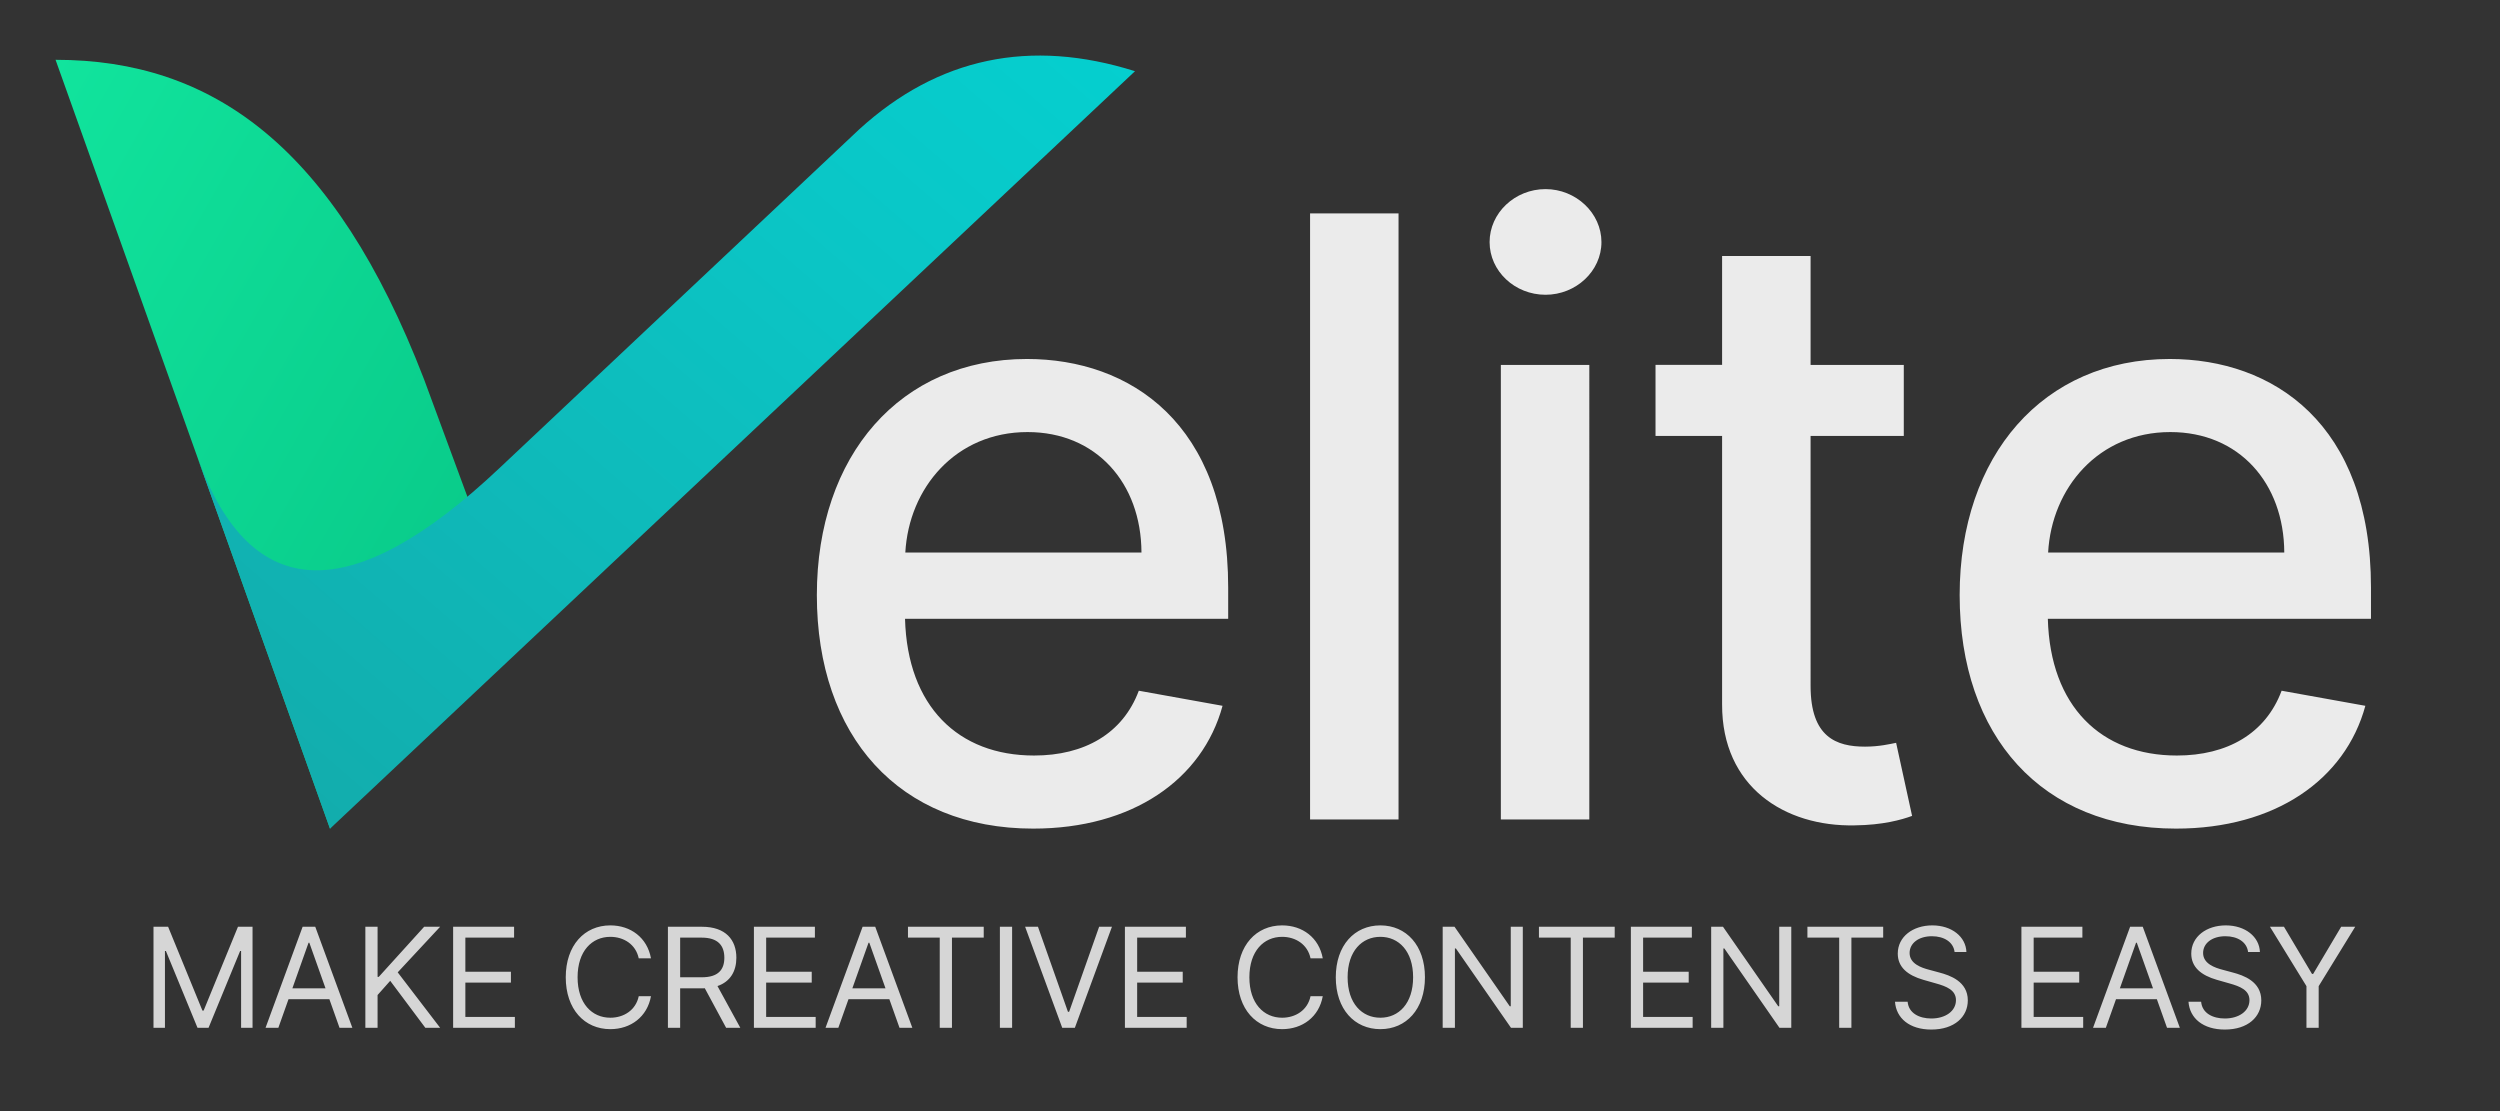 <svg xmlns="http://www.w3.org/2000/svg" viewBox="0 0 180 80" fill="#fff">
  <rect x="0" y="0" width="180" height="80" fill="#333333" stroke="none"/>
  <linearGradient x2="1" y2="1" id="a">
    <stop offset="0%" stop-color="#11E49D" />
    <stop offset="82%" stop-color="#09CA89" />
    <stop offset="100%" stop-color="#08A771" />
  </linearGradient>
  <linearGradient y1="1" x2="1" id="b">
    <stop offset="0%" stop-color="#13AAAA" />
    <stop offset="68%" stop-color="#0BC5C5" />
    <stop offset="100%" stop-color="#04D0D0" />
  </linearGradient>
  <path d="M30.53 27.306l5.11 13.84-11.88 18.52L4 4.306c11.3 0 20.08 6.25 26.53 23z" fill="url(#a)" />
  <path d="M81.72 5.126q-11.33-3.57-19.85 4.18L36 33.666q-16 15.12-21.76-.67l9.52 26.67 57.96-54.54z" fill="url(#b)" />
  <path
    d="M74.388 59.66c7.138 0 12.187-3.515 13.636-8.842l-6.03-1.086c-1.15 3.089-3.92 4.666-7.542 4.666-5.455 0-9.12-3.537-9.29-9.844h23.267v-2.259c0-11.825-7.074-16.448-14.489-16.448-9.119 0-15.127 6.946-15.127 17.002 0 10.164 5.923 16.811 15.575 16.811zm-9.205-19.879c.256-4.645 3.622-8.672 8.8-8.672 4.943 0 8.182 3.665 8.203 8.672H65.183zm35.512-24.417h-6.37V59h6.37V15.364zM108.06 59h6.371V26.273h-6.37V59zm3.218-37.777c2.194 0 4.026-1.705 4.026-3.793s-1.832-3.814-4.026-3.814c-2.216 0-4.027 1.726-4.027 3.814s1.81 3.793 4.027 3.793zm25.795 5.05h-6.711v-7.841h-6.371v7.84h-4.794v5.114h4.794v19.326c-.021 5.944 4.517 8.82 9.545 8.714 2.024-.021 3.388-.405 4.134-.682l-1.15-5.262c-.427.085-1.215.276-2.238.276-2.067 0-3.92-.681-3.92-4.367V31.386h6.711v-5.113zM156.67 59.66c7.137 0 12.187-3.515 13.636-8.842l-6.03-1.086c-1.15 3.089-3.92 4.666-7.542 4.666-5.455 0-9.12-3.537-9.29-9.844h23.266v-2.259c0-11.825-7.072-16.448-14.488-16.448-9.119 0-15.127 6.946-15.127 17.002 0 10.164 5.923 16.811 15.575 16.811zm-9.205-19.879c.256-4.645 3.622-8.672 8.8-8.672 4.943 0 8.181 3.665 8.203 8.672h-17.003z"
    fill-opacity=".9"
  />
  <path
    d="M11.052 66.727V74h.824v-5.526h.07L14.22 74h.796l2.272-5.526h.071V74h.824v-7.273h-1.05l-2.472 6.037h-.086l-2.471-6.037h-1.051zM20.042 74l.732-2.06h2.94l.731 2.06h.924l-2.67-7.273h-.91L19.12 74h.923zm1.009-2.84l1.164-3.282h.057l1.165 3.281H21.05zM26.305 74h.88v-2.358l.91-1.023L30.623 74h1.066l-3.054-3.991 3.054-3.282h-1.15l-3.268 3.608h-.085v-3.608h-.88V74zm6.32 0h4.446v-.781h-3.565v-2.472h3.28v-.781h-3.28v-2.457h3.508v-.782h-4.389V74zm14.245-5c-.27-1.491-1.463-2.372-2.926-2.372-1.861 0-3.21 1.434-3.21 3.736 0 2.3 1.349 3.735 3.21 3.735 1.463 0 2.656-.88 2.926-2.372h-.88c-.214 1.009-1.08 1.549-2.046 1.549-1.321 0-2.358-1.023-2.358-2.912 0-1.89 1.037-2.912 2.358-2.912.966 0 1.832.54 2.045 1.548h.88zm1.22 5h.881v-2.84h1.59c.065 0 .125 0 .186-.004L52.28 74h1.022l-1.644-3.004c.927-.316 1.36-1.073 1.36-2.039 0-1.285-.767-2.23-2.471-2.23H48.09V74zm.881-3.636v-2.855h1.548c1.18 0 1.634.575 1.634 1.448 0 .874-.455 1.407-1.62 1.407h-1.562zM54.282 74h4.446v-.781h-3.565v-2.472h3.281v-.781h-3.28v-2.457h3.508v-.782h-4.39V74zm6.079 0l.731-2.06h2.94l.732 2.06h.923l-2.67-7.273h-.91L59.438 74h.924zm1.008-2.84l1.165-3.282h.057l1.165 3.281h-2.387zm4.005-3.651h2.287V74h.88v-6.491h2.287v-.782h-5.454v.782zm7.499-.782h-.881V74h.88v-7.273zm1.86 0h-.924L76.48 74h.91l2.67-7.273h-.923l-2.16 6.122h-.085l-2.159-6.122zM80.994 74h4.446v-.781h-3.565v-2.472h3.281v-.781h-3.28v-2.457h3.508v-.782h-4.39V74zm14.245-5c-.27-1.491-1.463-2.372-2.926-2.372-1.86 0-3.21 1.434-3.21 3.736 0 2.3 1.35 3.735 3.21 3.735 1.463 0 2.656-.88 2.926-2.372h-.88c-.213 1.009-1.08 1.549-2.046 1.549-1.32 0-2.358-1.023-2.358-2.912 0-1.89 1.037-2.912 2.358-2.912.966 0 1.833.54 2.046 1.548h.88zm7.357 1.364c0-2.302-1.35-3.736-3.21-3.736-1.86 0-3.21 1.434-3.21 3.736 0 2.3 1.35 3.735 3.21 3.735 1.86 0 3.21-1.434 3.21-3.735zm-.852 0c0 1.889-1.037 2.912-2.358 2.912-1.321 0-2.358-1.023-2.358-2.912 0-1.89 1.037-2.912 2.358-2.912 1.32 0 2.358 1.022 2.358 2.912zm7.896-3.637h-.866v5.725h-.071l-3.977-5.725h-.853V74h.881v-5.71h.071L108.79 74h.852v-7.273zm1.164.782h2.287V74h.88v-6.491h2.288v-.782h-5.455v.782zM117.424 74h4.446v-.781h-3.566v-2.472h3.282v-.781h-3.282v-2.457h3.509v-.782h-4.39V74zm11.547-7.273h-.867v5.725h-.071l-3.977-5.725h-.852V74h.88v-5.71h.07L128.12 74h.852v-7.273zm1.163.782h2.287V74h.88v-6.491h2.288v-.782h-5.455v.782zm10.596 1.036h.852c-.04-1.097-1.051-1.917-2.457-1.917-1.392 0-2.486.81-2.486 2.031 0 .98.71 1.563 1.847 1.89l.894.255c.767.213 1.449.483 1.449 1.207 0 .796-.767 1.321-1.775 1.321-.867 0-1.634-.383-1.705-1.207h-.91c.086 1.193 1.052 2.003 2.615 2.003 1.676 0 2.628-.923 2.628-2.102 0-1.364-1.293-1.804-2.046-2.003l-.74-.2c-.538-.141-1.405-.425-1.405-1.207 0-.696.639-1.207 1.605-1.207.88 0 1.549.42 1.634 1.136zM145.543 74h4.446v-.781h-3.565v-2.472h3.28v-.781h-3.28v-2.457h3.508v-.782h-4.39V74zm6.078 0l.732-2.06h2.94l.732 2.06h.923l-2.67-7.273h-.91L150.699 74h.923zm1.009-2.84l1.165-3.282h.056l1.165 3.281h-2.386zm9.232-2.615h.852c-.04-1.097-1.051-1.917-2.457-1.917-1.392 0-2.486.81-2.486 2.031 0 .98.71 1.563 1.846 1.89l.895.255c.767.213 1.449.483 1.449 1.207 0 .796-.767 1.321-1.775 1.321-.867 0-1.634-.383-1.705-1.207h-.91c.086 1.193 1.052 2.003 2.615 2.003 1.676 0 2.627-.923 2.627-2.102 0-1.364-1.292-1.804-2.045-2.003l-.74-.2c-.538-.141-1.405-.425-1.405-1.207 0-.696.639-1.207 1.605-1.207.88 0 1.548.42 1.634 1.136zm1.575-1.818l2.628 4.276V74h.88v-2.997l2.629-4.276h-1.01l-2.016 3.395h-.085l-2.017-3.395h-1.01z"
    fill-opacity=".8"
  />
</svg>
